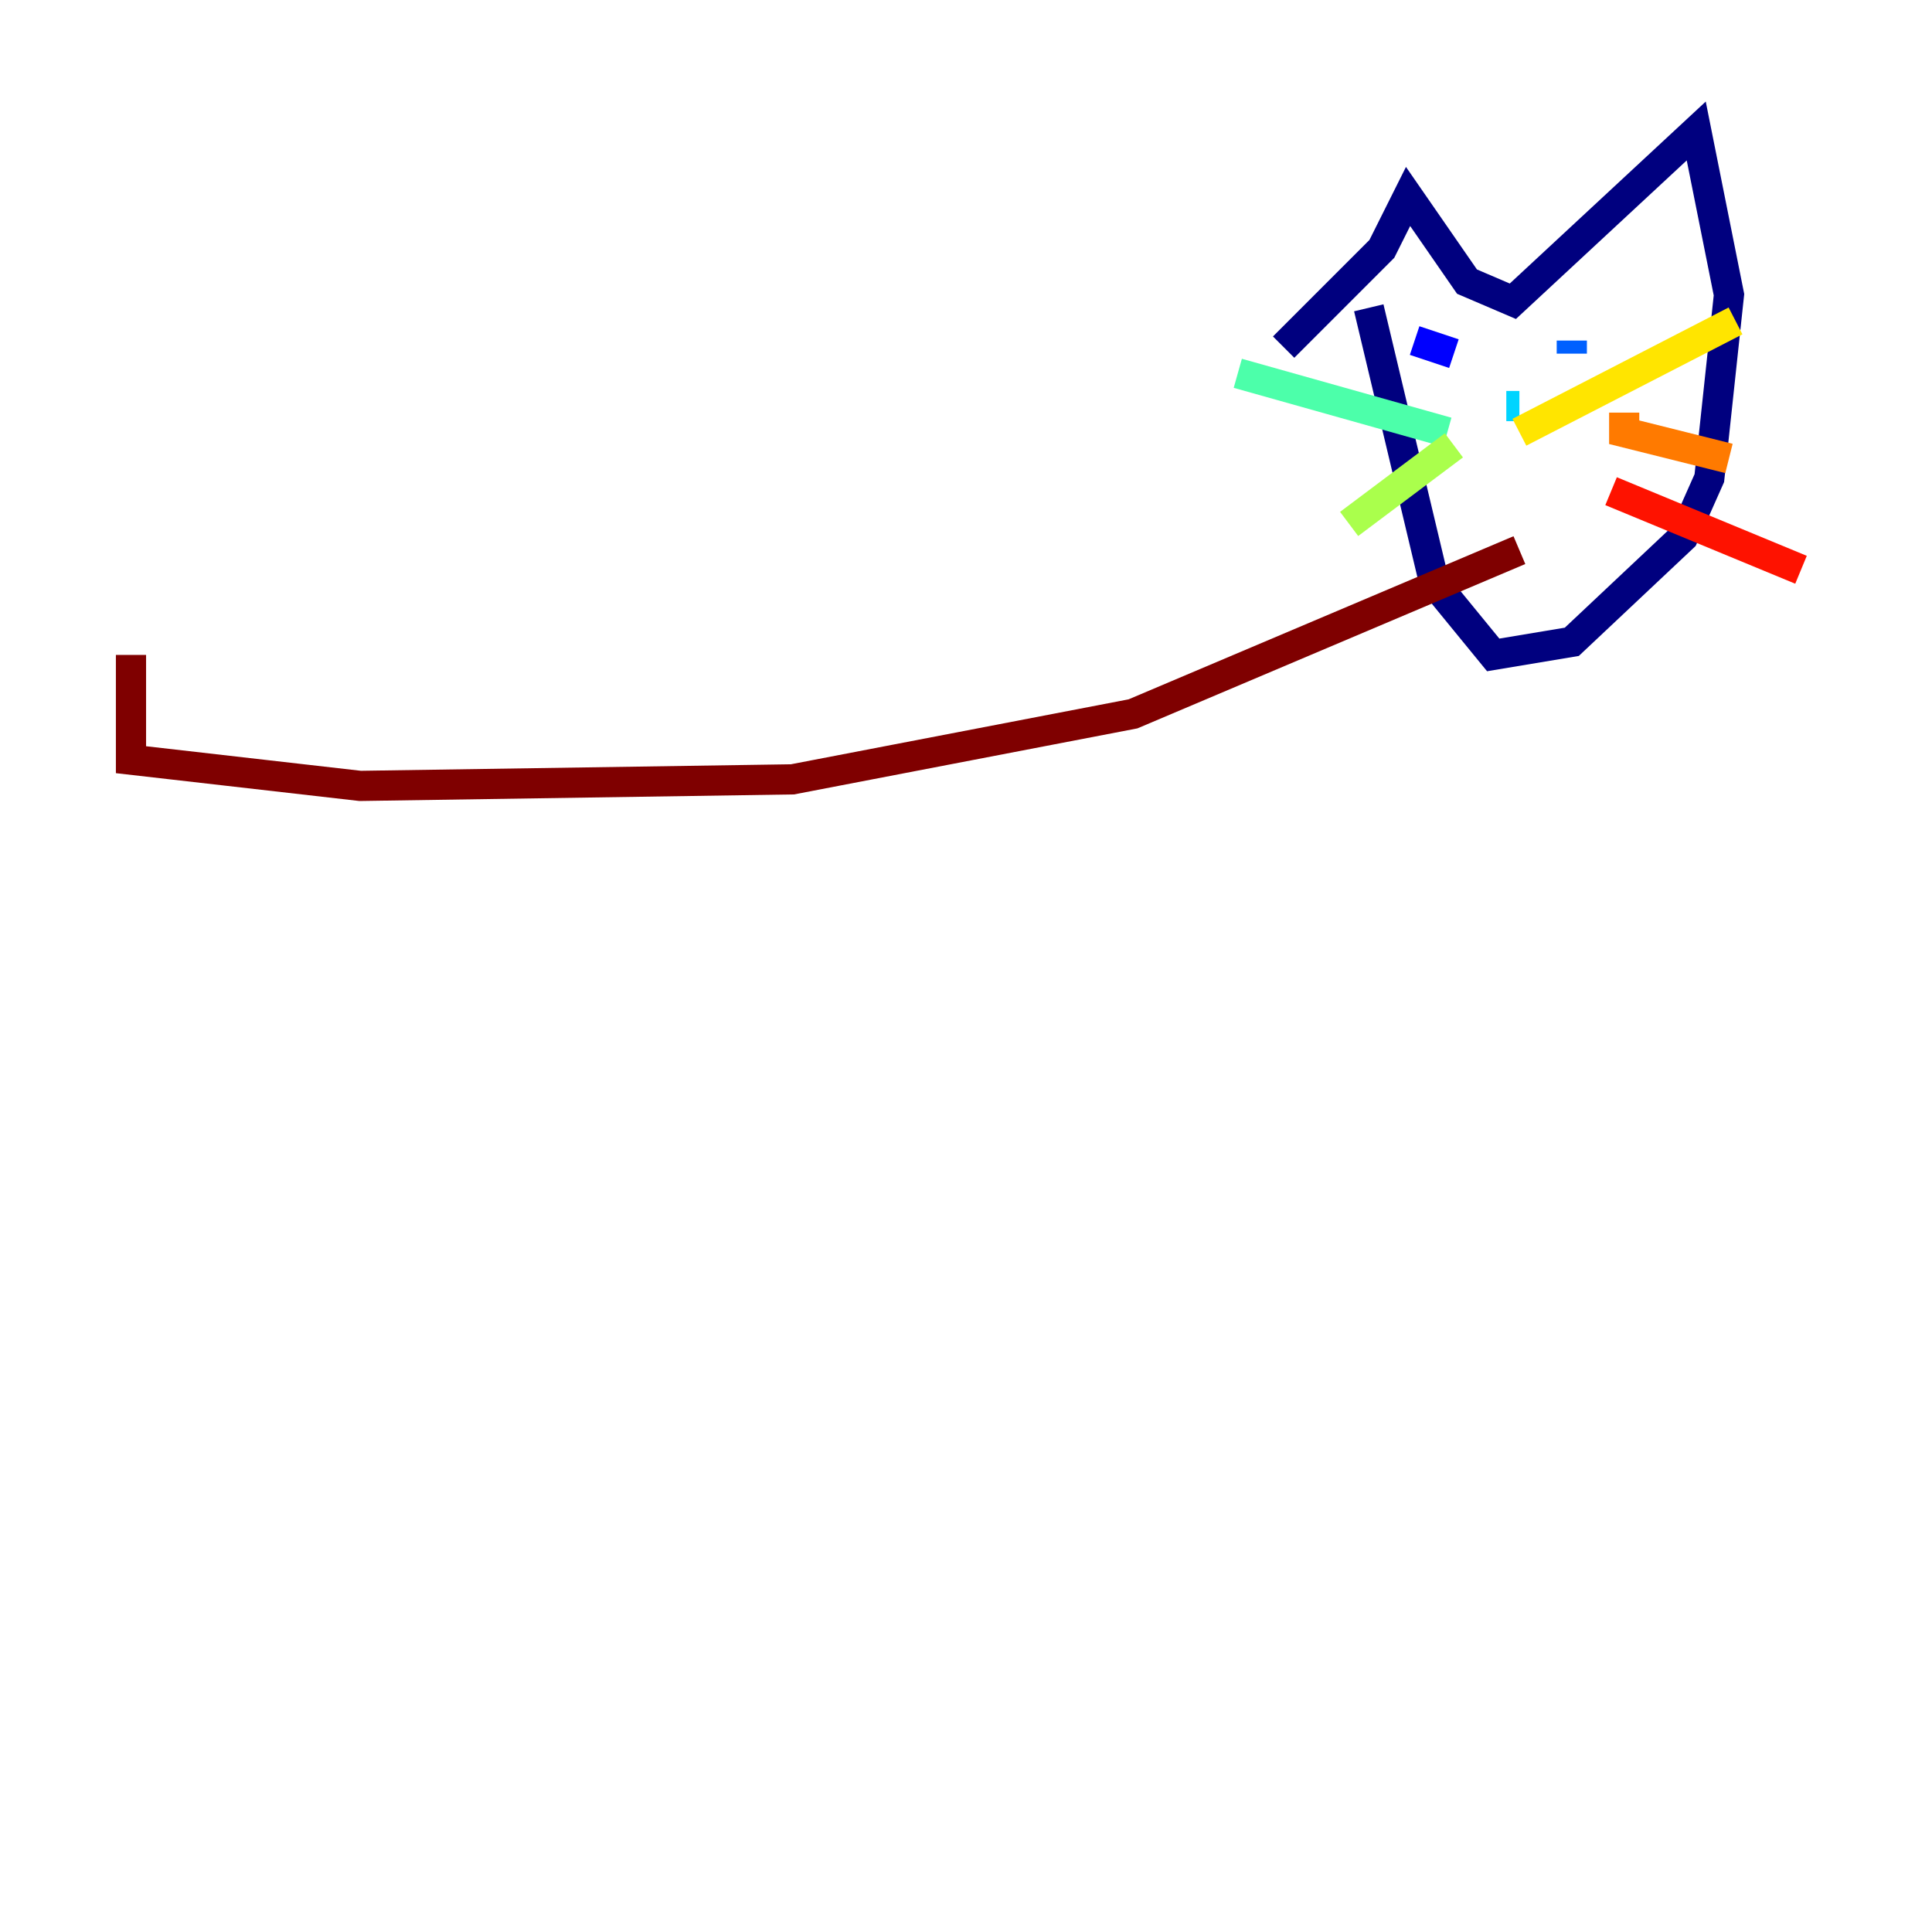 <?xml version="1.0" encoding="utf-8" ?>
<svg baseProfile="tiny" height="128" version="1.2" viewBox="0,0,128,128" width="128" xmlns="http://www.w3.org/2000/svg" xmlns:ev="http://www.w3.org/2001/xml-events" xmlns:xlink="http://www.w3.org/1999/xlink"><defs /><polyline fill="none" points="85.044,22.997 91.552,16.488 93.288,13.017 97.193,18.658 100.231,19.959 112.38,8.678 114.549,19.525 113.248,31.675 111.512,35.58 104.136,42.522 98.929,43.39 95.024,38.617 90.685,20.393" stroke="#00007f" stroke-width="2" /><polyline fill="none" points="93.722,22.563 96.325,23.43" stroke="#0000fe" stroke-width="2" /><polyline fill="none" points="104.136,22.563 104.136,23.43" stroke="#0060ff" stroke-width="2" /><polyline fill="none" points="100.664,26.902 99.797,26.902" stroke="#00d4ff" stroke-width="2" /><polyline fill="none" points="95.891,28.637 82.007,24.732" stroke="#4cffaa" stroke-width="2" /><polyline fill="none" points="96.325,29.505 89.383,34.712" stroke="#aaff4c" stroke-width="2" /><polyline fill="none" points="100.664,28.637 114.983,21.261" stroke="#ffe500" stroke-width="2" /><polyline fill="none" points="107.607,27.336 107.607,28.637 114.549,30.373" stroke="#ff7a00" stroke-width="2" /><polyline fill="none" points="106.739,32.542 119.322,37.749" stroke="#fe1200" stroke-width="2" /><polyline fill="none" points="100.664,36.447 75.064,47.295 52.502,51.634 23.864,52.068 8.678,50.332 8.678,43.39" stroke="#7f0000" stroke-width="2" /></svg>